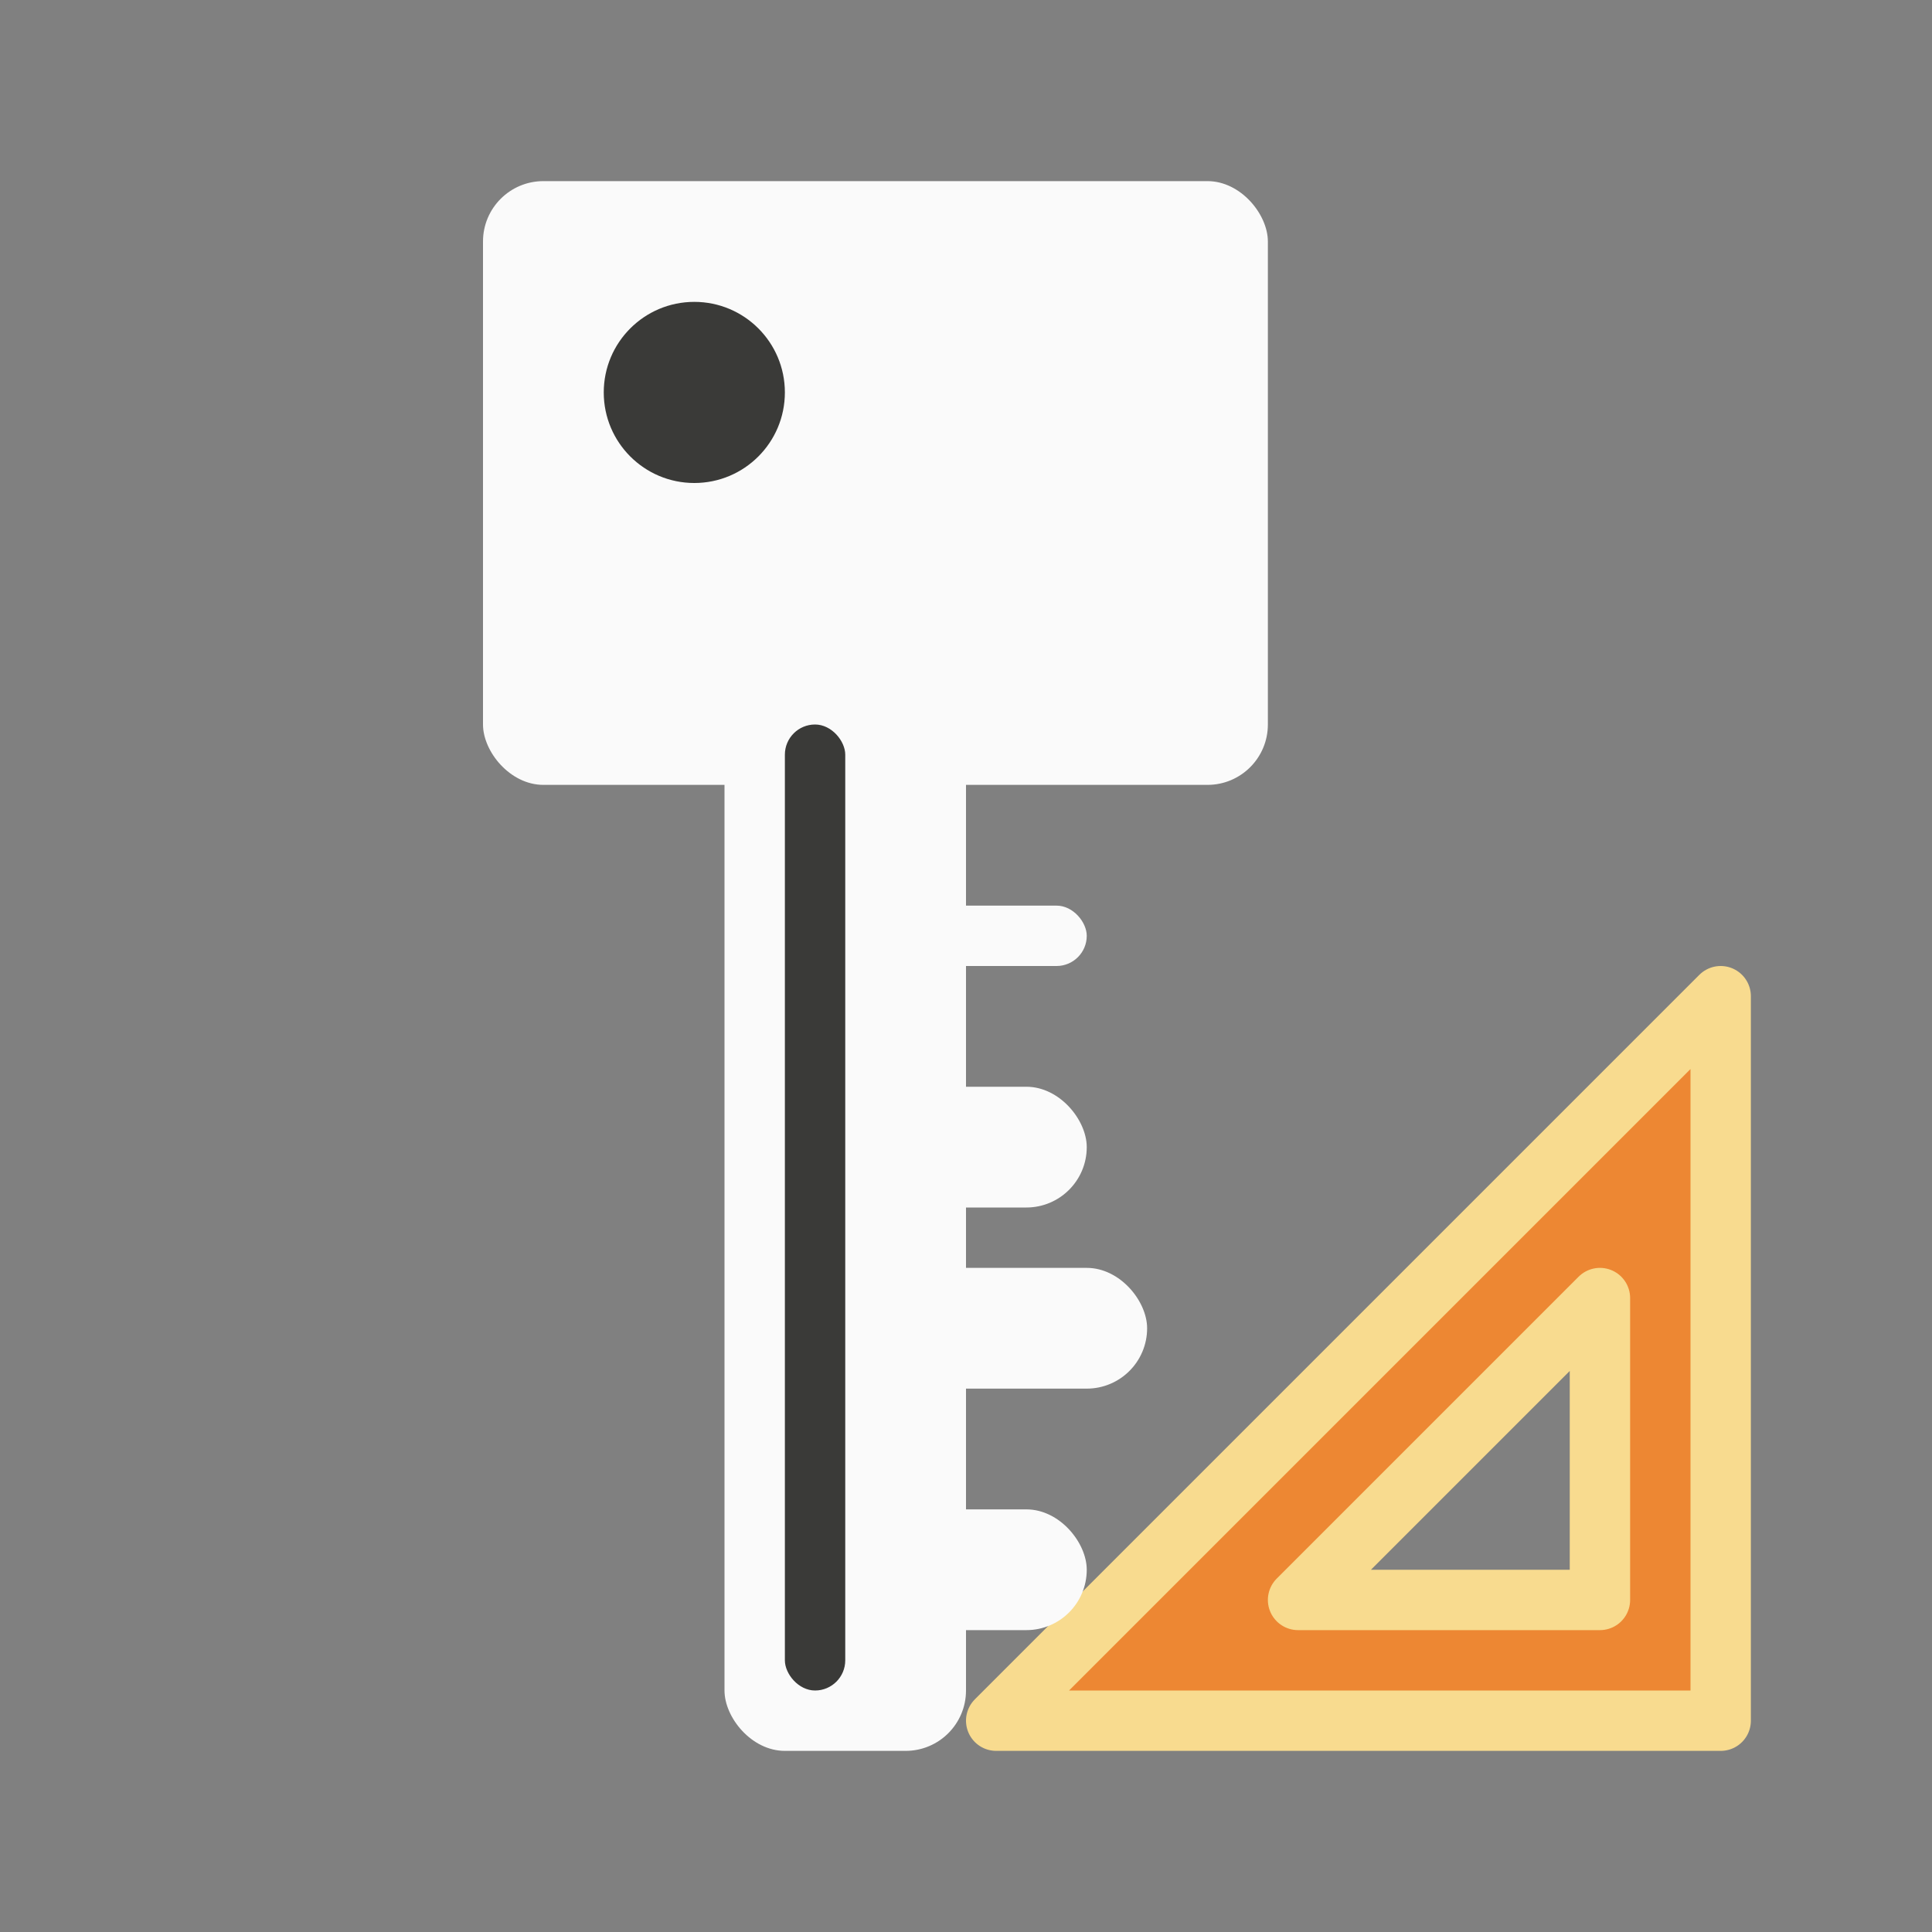 <svg viewBox="0 0 32 32" xmlns="http://www.w3.org/2000/svg"><rect x="0" y="0" width="32" height="32" fill="#808080" stroke="none"/><path d="m28.5 16.5-12 12h12zm-2 5v1.476 3.524h-4.5-.5z" fill="#ed8733" fill-rule="evenodd" stroke="#f8db8f" stroke-linecap="round" stroke-linejoin="round"/><rect fill="#3a3a38" height="15.6" ry=".65" width="1.3" x="13.2" y="12.1"/><rect fill="#fafafa" height="10" ry="1" width="13" x="8" y="3"/><rect fill="#fafafa" height="17" ry="1" width="4" x="12" y="12"/><rect fill="#3a3a38" height="16" ry=".5" width="1" x="13" y="12"/><rect fill="#fafafa" height="1" ry=".5" width="3" x="15" y="15"/><circle cx="11.5" cy="6.5" fill="#3a3a38" r="1.5"/><g fill="#fafafa"><rect height="2" ry="1" width="3" x="15" y="18"/><rect height="2" ry="1" width="4" x="15" y="21"/><rect height="2" ry="1" width="3" x="15" y="25"/></g></svg>